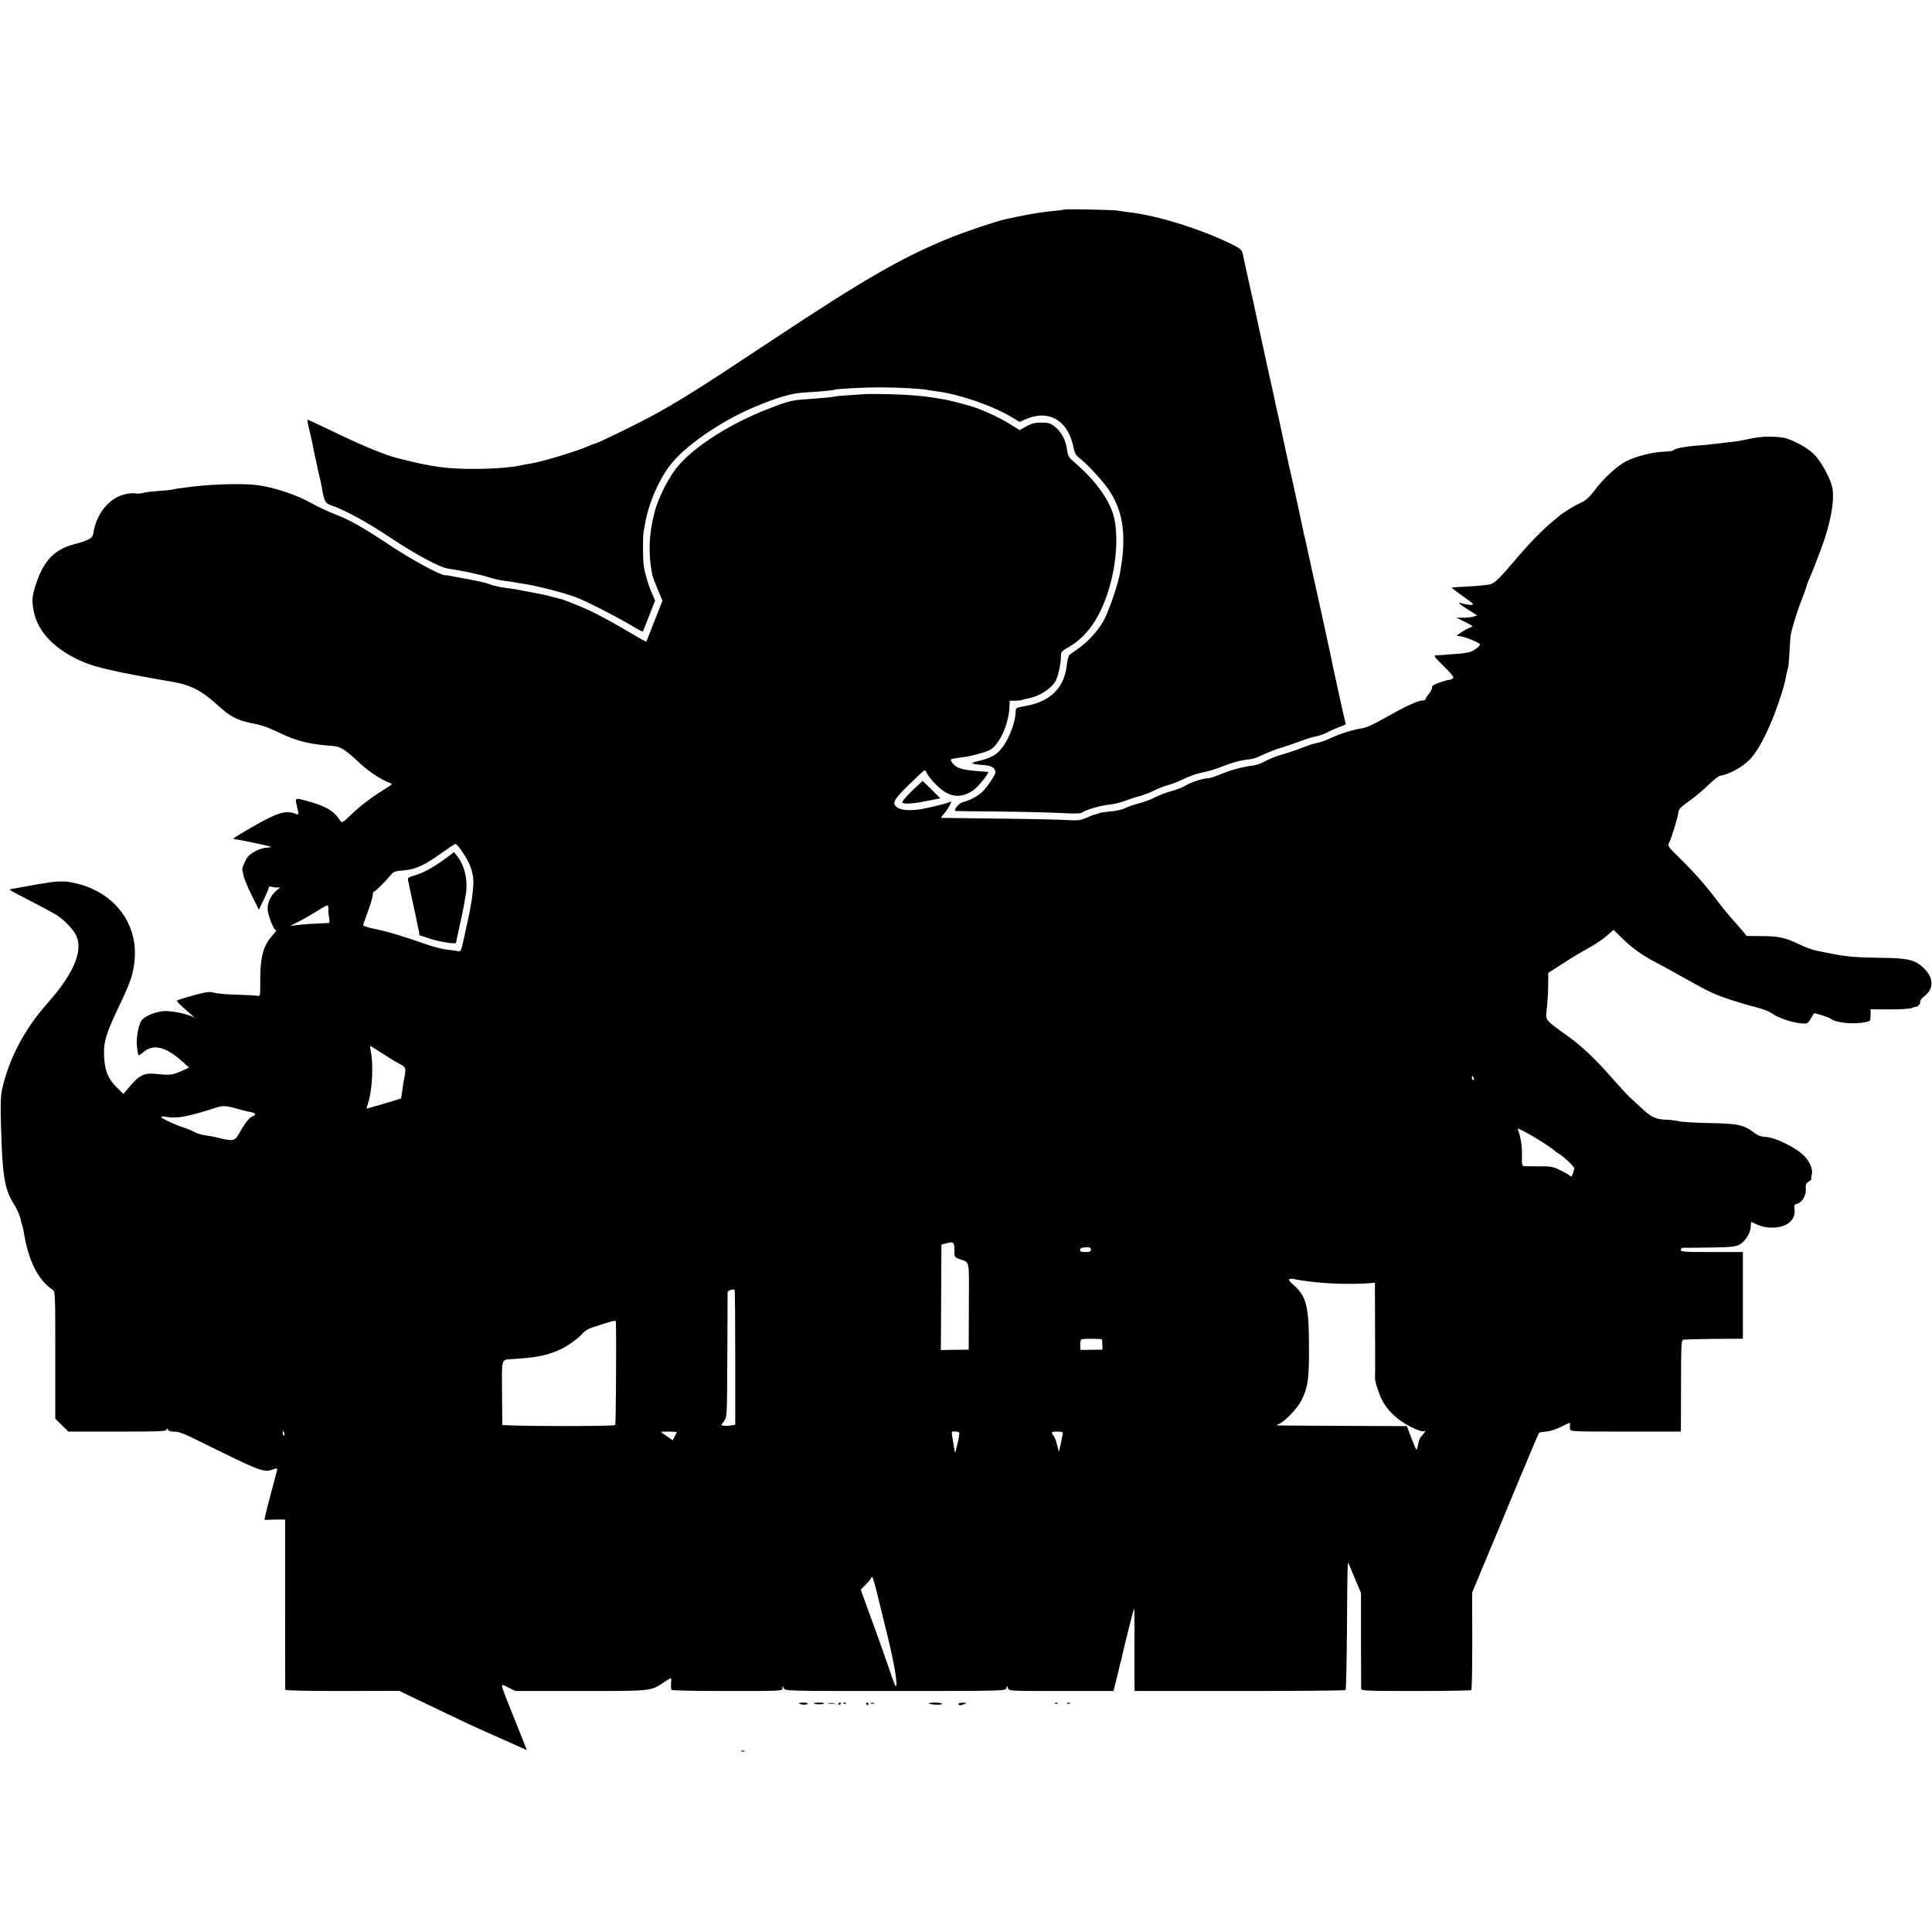 <svg version="1" xmlns="http://www.w3.org/2000/svg" width="1886.667" height="1886.667" viewBox="0 0 1415 1415"><path d="M779.8 153.5c-.1.1-3.3.5-7.1.9-8.2.7-17.5 2.2-27.1 4.2-3.9.9-8 1.7-9 1.9-7.2 1.6-29.6 9.1-42.1 14.2-34.5 14.2-62.1 30.1-129.5 74.8-50.5 33.5-65.1 42.7-84.5 53.5-12.3 6.8-43.4 22-45.1 22-.3 0-2 .6-3.7 1.4-8.8 4-34.6 11.8-43.5 13.2-2 .3-5.5.9-7.7 1.4-10.5 2.3-36.9 3.2-52.5 1.7-9.5-.8-22.7-3.4-37-7.2-10.4-2.7-26.6-9.5-50.5-21.1-8.2-4-15.1-7.1-15.3-7-.3.3.3 3.3 2.9 14.1.5 2.2 1.1 5.1 1.3 6.5.2 1.4 1 4.7 1.6 7.5.6 2.7 1.4 6.1 1.6 7.5.3 1.4.9 4.1 1.4 6 .5 1.9 1.1 4.8 1.4 6.4 2.2 12.6 2.5 13.1 8 15 10.3 3.7 25.2 11.9 42.4 23.3 19.3 12.8 36.4 22 42.7 22.8 9.7 1.4 23.5 4.3 30.5 6.6 3 .9 7.8 2 10.5 2.3 2.8.4 6.1.8 7.5 1.1 1.4.3 4.1.7 6 1 11.3 1.8 28.2 6.1 39 10 6.3 2.3 27.6 13.1 39 19.8 5.2 3.1 9.6 5.5 9.7 5.3.2-.1 2.3-5.3 4.7-11.5l4.4-11.2-2.3-5.4c-2.7-6-5.1-14.1-6-20-.7-4.5-.8-21.9-.1-25.1.2-1.2.7-3.7 1-5.5 2.4-14.5 9.3-30.8 17.8-42.4 10.5-14.3 37.3-32.9 62.8-43.6 16.4-6.9 27-9.9 35.9-10.4 10.6-.6 21.4-1.6 22.1-2 1.2-.7 20.9-1.8 33.5-1.8 12.1 0 30 .9 34.9 1.9 1.1.2 4.1.7 6.6 1 16.5 2.1 41 10.5 55.1 19l5.7 3.4 4.3-1.9c17-7.5 31.1.7 35.1 20.4.8 4.3 1.8 6 4.3 7.9 5.4 4.1 16.5 16.1 21 22.5 7.6 10.9 11.2 22.8 11.2 37.1.1 7.4-.3 11.6-2.1 23-1.4 8.8-7.4 26.9-11.9 35.8-3.5 6.8-10.9 15.3-17.6 20.2-3.5 2.5-6.9 4.9-7.7 5.5-.7.5-1.6 3.7-2 7-1.7 17.1-11.9 27.3-30.4 30.6-6.5 1.1-7 1.4-7.1 3.8-.3 9.7-6.3 23.9-12.7 29.8-3.4 3.2-7.4 5-14.7 6.7-6.7 1.5-5.7 2.2 4.4 3 5.5.4 8.1 2.1 8.1 5.4 0 1.6-5.2 9.5-8.9 13.5-2.9 3.2-10 7.1-14.7 8.1-3.2.7-7.8 6.6-5.2 6.6.7.1 15.5.2 32.8.4 17.3.2 37.5.7 44.8 1.1 8.5.5 13.7.4 14.5-.3 2.3-1.9 13.9-5.3 20.1-5.9 3.3-.3 8.8-1.6 12.1-2.9 3.3-1.3 8-2.8 10.5-3.4 2.4-.7 6.9-2.4 10-3.9 3-1.5 7.8-3.4 10.5-4.1 2.8-.7 7.9-2.7 11.5-4.5 3.6-1.8 9.4-3.9 13-4.6 3.6-.6 9.7-2.4 13.5-3.9 7.9-3.2 14-4.9 19.4-5.6 5.8-.7 6.3-.9 13.1-4.1 3.6-1.6 9.2-3.8 12.5-4.7 3.3-1 9.4-3.1 13.5-4.6 4.1-1.6 9.3-3.2 11.5-3.6 2.2-.4 5.6-1.5 7.5-2.5 1.9-1 6-2.9 9.1-4.1l5.6-2.3-1.2-5c-.7-2.8-1.7-7.5-2.4-10.5-.6-3-2.3-10.7-3.7-17-1.4-6.3-2.8-12.6-3-14-.3-1.3-1.2-5.6-2-9.5-.9-3.8-2.6-12-3.9-18-1.3-6.1-3.7-16.9-5.3-24-1.6-7.2-3.3-14.8-3.8-17-.4-2.2-.8-4.2-.9-4.5-.7-2.6-2.2-9.7-3.1-14-.3-1.4-.7-3.3-1-4.2-.3-1-.8-3-1-4.5-.7-3.7-7.2-33.7-8.4-38.8-.9-3.5-8.3-37.5-9.4-43-.3-1.1-1-4.3-1.6-7-.6-2.8-1.4-6.1-1.6-7.5-.2-1.4-.9-4.3-1.4-6.5-.9-3.6-6.2-28-12.6-57.5-1.3-6.3-2.8-13.3-3.4-15.5-.5-2.2-1.9-8.5-3.1-14-1.2-5.5-2.5-11.4-2.8-13-.6-2.5-1.9-3.6-8.1-6.7-23.1-11.3-55.1-21.2-75.5-23.4-2.7-.3-6.1-.8-7.5-1.1-2.6-.6-38.6-1.4-39.2-.8z"/><path d="M633.7 288.6c-.1.1-5.1.4-11.1.8s-11.2.8-11.5 1c-.6.4-7.7 1.1-22.1 2.1-9.4.7-12.8 1.6-27 7.2-26.6 10.4-51.9 26.3-64.7 40.8-6.8 7.6-15.2 23.8-18 35-4.1 16.1-4.6 29.6-1.7 45 .3 1.6 2.2 6.7 4.1 11.2l3.5 8.3-5.8 14.7c-3.2 8.2-5.9 15-6 15.2-.2.2-4.5-2.1-9.6-5.2-14.6-8.6-24.7-14.1-32.3-17.7-7.4-3.4-19-8-21.5-8.5-.8-.2-3.5-.8-6-1.5s-5.4-1.4-6.5-1.6c-1.8-.4-17.1-3.3-20.5-3.9-.8-.1-4-.6-7-1-3-.3-7.7-1.4-10.5-2.3-2.7-.9-5.2-1.7-5.5-1.7-.3-.1-3-.7-6-1.3-3-.6-7.1-1.4-9-1.7-1.9-.4-5.3-1-7.5-1.4-2.2-.5-4.7-.9-5.5-.8-3.3.1-23.5-10.8-39.3-21.2-22.2-14.7-30.3-19.2-41.7-23.6-5.2-2.1-12.4-5.4-16-7.5-11-6.3-27.9-12.1-40.5-13.7-10.2-1.3-31.5-.8-47.5 1.1-10.2 1.3-13.6 1.7-14.9 2.2-.7.2-5.2.7-10 1-4.7.3-9.8.9-11.3 1.4-1.5.5-4.3.6-6.2.3-2-.3-5.7.2-8.9 1.2-10.4 3.3-18.8 13.9-21.1 26.7-.2 1.5-.7 3.2-1.1 3.8-1.1 1.8-5.9 3.8-13.8 5.8-13.1 3.4-21.1 11.4-26.4 26.3-3.8 10.8-4.2 14.1-2.7 22.1 2.7 14.3 13.3 26.3 31.1 35.2 11.7 5.9 24.1 8.9 70.8 17 13.6 2.4 21.5 6.6 33.4 17.5 8.2 7.6 13.8 10.6 23.6 12.6 9.2 1.8 11 2.5 22 7.6 12.5 5.9 21.2 8 38.8 9.3 5.2.4 9.4 3.2 19.7 13 5.5 5.2 14.8 11.4 20.5 13.6 2.8 1.1 2.9 1.3 1.2 2.4-12.2 7.6-20.8 13.9-27.3 20.1-7.9 7.5-7.9 7.5-9.4 5.3-4.4-6.7-9.6-9.9-21.4-13.4-11.5-3.3-11.6-3.3-10.4 1.8 1.9 8.3 2 7.8-1.4 6.6-6.7-2.4-12.8-.5-29.3 8.9-8.5 4.8-15.4 9.1-15.5 9.4 0 .3.6.6 1.3.6 2.5.1 25.8 5 26.3 5.6.2.2-1.1.4-3 .5-4.7.2-11.8 3.7-14.3 7-1.9 2.7-4.4 8.7-3.8 9.4.1.1.5 1.9.8 3.8.3 1.9 2.9 8.4 5.9 14.4l5.4 10.9 3.7-7.7c2-4.3 3.7-8.3 3.7-8.8 0-.6.7-.7 1.6-.4.9.3 2.7.6 4.1.6h2.5l-3 2.5c-3.7 3.1-6.2 8.3-6.2 12.9 0 4.7 4.8 16.8 6.4 15.9.6-.4-.8 1.5-3.2 4.2-6.4 7.3-8.6 15.6-8.6 31.7.1 12.3 0 12.6-2 12.1-1.2-.2-7.9-.6-15.1-.8-7.1-.1-14.5-.8-16.4-1.4-2.4-.7-4.8-.7-8 0-5.2 1.1-18.1 4.9-19.4 5.7-.5.2 1.1 2.1 3.5 4.2 6.1 5.3 10.6 9.4 8.8 8.2-3.2-2.2-15.7-5-21.6-4.7-6.5.3-15 3.9-17 7.2-2.1 3.6-3.7 12.6-3.1 18.5.3 3.3.8 6.2 1.1 6.5.3.4 1.6-.3 2.9-1.5 7.5-7 16.7-5 29.2 6.2l5 4.5-5.5 2.5c-6.6 2.9-8.4 3.2-17.6 2.2-10.3-1.1-13.4.5-22.6 11.8l-2.4 2.8-4.6-4.5c-6.5-6.4-8.8-11.8-9.5-22-.7-10.5 1.1-17.1 9.8-35.4 10-21 11.7-26 12.6-37.8 1.6-21.4-10.4-41.1-30.7-50.3-4.1-1.9-7.9-3.2-10.5-3.8-.5-.1-2.8-.6-5-1.1-4.3-1-10.5-1-17 .1-2.2.4-5.3.9-7 1.1-1.6.3-4.1.7-5.5 1-1.4.3-5.4 1-9 1.6-3.5.5-6.6 1.2-6.8 1.4-.2.2 2 1.6 5 3.1 8.5 4.3 26.1 13.6 29 15.4 4.2 2.5 10.6 8.7 13.3 12.9 7.5 11.3.9 28.6-19.9 52.1-16.8 18.9-28.1 40.6-33.1 63-1.3 6.2-1.3 16.2-.1 44.5 1 21.2 3.1 30.7 8.6 39 2.3 3.4 5.4 10.8 5.3 12.5 0 .3.3 1.4.7 2.6.5 1.1 1.1 3.7 1.4 5.7 3.4 21.1 10.4 35.1 21.1 42.3 2 1.3 2 2.4 2 47.9v46.6l4.8 4.7 4.8 4.7H86c31.4 0 36-.2 36-1.5.1-1.3.2-1.3 1 .1.6 1 2.2 1.5 4.7 1.4 2.8-.1 7.2 1.5 16.8 6.3 47.5 23.5 48.8 24 55.9 21.2 1.8-.6 2.6-.6 2.6.1 0 .6-1.8 7.5-4 15.5-2.1 7.9-4.2 16-4.6 18l-.7 3.6 5.4-.2c3-.1 6.4-.1 7.6-.1l2.1.1v61.8c0 33.9.1 62.2.1 62.7.1.7 14.1 1 41.9 1l41.7-.1 5.5 2.7c3 1.5 10.5 5 16.5 7.9 6.1 2.9 15.5 7.4 21 10 11.4 5.5 14.2 6.7 35.2 16l15.2 6.8-1.9-4.7c-1-2.5-4.9-12.5-8.8-22.1-9.6-24.2-9.3-22.2-3-19.1l5.3 2.6h47.9c52.9 0 51 .2 61.3-6.7 2.3-1.5 4.4-2.8 4.6-2.8.3 0 .4 1.7.2 3.8-.2 2.2 0 4.3.3 4.8.4.6 17.2.9 41 .9 39.6 0 40.2 0 40.3-2 0-2 0-2 1 0s2 2 81.6 2c79.5 0 80.6-.1 81.3-2 .7-2 .7-2 1.3 0 .7 2 1.5 2 38.9 2h38.3l1.8-7c1-3.9 2-8.1 2.3-9.5.3-1.4.7-3.3 1-4.2.3-.9.7-2.5.9-3.5 1.3-6.3 8.7-35.8 9.1-36.2.2-.2.4 10.1.3 23v30.4l.1 7h76.9c42.3 0 77.3-.3 77.6-.7.4-.4.8-19.3 1-42 .3-46.9.4-52.9 1.2-50.8.3.8 1.1 2.8 1.9 4.5.7 1.6 2.6 6.2 4.2 10.1l3 7.1v34.4c0 18.9.1 35.1.1 35.9.1 1.3 5.2 1.5 40 1.5 22 0 40.3-.3 40.7-.7.4-.4.7-16.6.7-36l-.1-35.3 6-14.5c3.3-8 6.8-16.3 7.7-18.5 1-2.2 9.1-21.8 18.1-43.5 9-21.7 16.7-39.9 17.1-40.4.4-.5 2.8-1 5.3-1.1 2.6-.2 7.2-1.6 10.7-3.4 7.1-3.5 7-3.5 6.8-1.8-.1.6-.1 2.1 0 3.2.1 2 .8 2 40.6 2h40.5l.1-2.5c0-1.4.1-16.4.1-33.3 0-25.5.2-30.9 1.4-31.4.7-.3 10.9-.6 22.6-.7l21.3-.1V917h-22.7c-19.6 0-22.8-.2-22.8-1.5 0-.8.6-1.5 1.3-1.6.6 0 9.5-.1 19.7-.2 15.4-.2 19-.6 21.8-2 4.2-2.3 8.1-8.2 8.4-13 .1-2 .3-3.7.4-3.7.1 0 2.3.9 4.8 2.1 3.1 1.3 6.8 2.1 10.6 2 10.8 0 17.4-5.6 16.3-13.6-.4-2.8-.1-3.3 2-3.9 3.6-.9 6.6-6.1 6.3-10.8-.3-3 .1-4.1 2.1-5.4 1.4-.8 2.3-1.8 2-2.1-.3-.2-.2-1.7.3-3.3.9-3.3-1.4-9.1-5.3-13.1-6-6.3-21.2-13.8-28.5-14.2-3.4-.2-5.8-1.1-8.3-3-7.9-6-11.8-6.8-34.4-7.2-9.9-.2-19.3-.8-21-1.3-1.6-.5-5.7-1-9-1.1-7.9-.3-10.9-1.7-18-8.3-3.3-3.1-7.4-6.9-9.1-8.4-1.7-1.6-7.1-7.4-11.9-12.9-13.1-15-22.9-24.3-34-32.2-15.1-10.7-15.5-11.2-14.9-17 1-9.3 1.2-12.9 1.3-20.8l.1-8 10.3-6.6c5.6-3.7 14.1-8.8 18.9-11.4 4.7-2.6 10.9-6.7 13.6-9.1l5-4.4 6.6 6.5c7.2 7 14.7 12.4 24.1 17.2 3.3 1.7 14.1 7.7 24 13.2 14.6 8.3 20.6 11 31.5 14.5 7.4 2.4 16.2 4.9 19.5 5.7 3.3.7 8 2.6 10.4 4.2 5 3.4 14.4 6.6 21.3 7.2 4.5.4 4.8.3 6.9-3.3 1.2-2 2.3-3.8 2.5-4 .3-.5 10.5 2.7 11.8 3.7 4 3.3 17.4 4.6 26.5 2.6 2.9-.6 3.1-.9 3.1-5v-4.3l13.8.1c7.7 0 14.8-.4 16.2-1 1.4-.6 2.8-1 3.1-.9 1.3.2 3.8-2.6 3.3-3.8-.3-.7 1-2.5 2.9-3.9 7.3-5.5 7.1-13.4-.4-20.7-6.3-6.1-11.3-7.3-31.9-7.5-18.4-.3-24.1-.8-35.5-3-3.8-.8-8.1-1.6-9.5-1.9-4.4-.9-8.9-2.4-14.3-5-10.3-4.9-14.6-5.9-26.8-6l-11.6-.1-2.9-3.5c-1.6-1.9-5.3-6.2-8.3-9.5-2.9-3.3-7.7-9.2-10.6-13.1-7.8-10.4-16.2-20-26.9-30.5-9.1-9-9.4-9.4-8.1-11.8 1.8-3.6 6.3-18.1 6.7-21.9.3-2.6 1.6-4 7.4-8.1 3.9-2.7 10.3-8 14.2-11.8 3.8-3.7 7.8-6.9 8.9-7.1 6.6-1 16-6.1 21.7-11.8 7.3-7.3 16.7-26.7 23.4-48.4 2-6.2 2.5-8.2 3.7-14.8.3-1.5.8-3.3 1.1-4.1.3-.8.7-5.8 1-11 .3-5.3.6-10.7.8-12.1.6-4.6 4.6-17.7 8.1-26.6 1.9-4.9 3.5-9.3 3.5-9.7 0-.4.8-2.7 1.8-5 1.1-2.3 2.8-6.7 4-9.7 1.1-3 3.2-8.4 4.6-12 7.4-19.4 10.8-38 8.3-47-1.8-7-8.3-18.5-13-23.2-5.2-5.2-16.8-11.4-23.2-12.4-2.2-.3-6.4-.6-9.5-.6-6.1 0-9.2.4-20 2.7-2.8.6-5.6 1-15 2-3.6.4-7.8.9-9.5 1.1-1.6.2-6.4.6-10.5.9-8 .7-14.6 2.1-15.4 3.3-.2.4-3.4.9-7 1-8.2.3-20.5 3.4-27.4 6.9-6.8 3.5-16.8 12.6-23.3 21.4-4.1 5.4-6.3 7.4-10.5 9.3-4.7 2.1-13.9 7.9-15.4 9.5-.3.3-2.7 2.3-5.3 4.4-6.6 5.4-16.6 15.6-25.6 26.2-11.9 14.2-16.1 18.4-19.5 19.4-1.7.5-8.7 1.2-15.6 1.6-6.8.3-12.6.7-12.7.9-.2.1 3.6 3.1 8.4 6.4 7.7 5.5 8.3 6.2 5.7 6.2-1.6 0-4.5-.4-6.3-1-4.2-1.2-3.4-.4 4.6 4.8l6.2 3.9-3.2 1c-1.8.5-5.2.8-7.6.7l-4.5-.1 6.4 3.2c5.9 3 6.2 3.3 4 4-1.4.4-4.2 1.9-6.4 3.4l-3.9 2.6 3.9.7c4.4.9 13.4 4.8 13.4 5.8 0 .9-3 3.5-5.9 5-1.2.6-5.3 1.4-9 1.7-3.6.3-8.2.6-10.1.8-1.9.2-4.8.4-6.5.4-2.9.1-2.8.3 5 8.1 6.5 6.5 7.7 8.2 6.5 9-.8.5-2.2 1-3 1-.8 0-4 .9-7 2-3.9 1.3-5.4 2.4-5.2 3.5.2.9-.8 2.9-2.2 4.6-1.5 1.7-2.6 3.5-2.6 4s-.8.9-1.9.9c-3.7 0-12.8 4.3-29.4 13.7-7.2 4.1-12.5 6.4-15.6 6.8-5.9.8-16 4-22.1 6.9-4.5 2.2-7.7 3.2-12.5 4.2-1.1.2-5.4 1.7-9.5 3.3-4.1 1.6-10.4 3.7-14 4.7-3.6 1-9 3.1-12 4.7-3 1.7-7.3 3.2-9.5 3.4-6.6.7-16.6 3.4-23.7 6.4-3.7 1.6-7.8 2.9-9.1 2.9-3.7 0-12.6 2.9-16.7 5.5-2 1.2-6.5 3-10.1 3.9-3.5.9-8.9 3-11.9 4.5-3 1.6-8.4 3.6-12 4.5-3.6.9-8.1 2.5-10 3.5-1.9 1-6.8 2.1-10.8 2.4-4.1.4-7.8.9-8.3 1.3-.5.3-1.7.7-2.8.9-1 .2-4 1.3-6.6 2.5-4.2 1.9-5.8 2.1-15.8 1.5-6.2-.3-29-.8-50.7-1-21.7-.3-39.7-.5-39.8-.5-.2 0 .8-1.4 2.2-3.1 1.5-1.7 3.4-4.5 4.2-6.2 1.5-2.8 1.5-3-.2-2.2-2.7 1.1-16.1 4.4-21.4 5.2-7.2 1.1-13.8.7-16.5-1.1-4.6-3-3.4-5.5 8-16.7 5.8-5.7 11-10.5 11.5-10.7.6-.2 1.4.8 2 2.3.6 1.5 3.6 5.3 6.8 8.4 9.1 9.1 17.6 10.3 26.9 4 3.5-2.4 11.9-12.7 11-13.5-.1-.1-3.8-.4-8.2-.7-10.5-.8-15-2.2-17.5-5.4-1.1-1.4-1.9-2.8-1.6-3 .4-.5 3-1 9.3-1.8 6-.8 14.8-3.2 18.8-5 7-3.2 14.2-18.5 14.8-31.4l.2-4.9h4.3c2.3-.1 4.6-.4 5.1-.6.4-.3 2.3-.8 4.2-1.1 8-1.4 17.3-7.4 20.2-13.1 1.8-3.7 3.7-12.3 3.7-17.4 0-3.6.3-4 5.7-7.1 14.9-8.5 25.2-24.8 31.2-48.9 4.4-17.8 4.9-36.9 1.3-48.6-3.6-11.8-14-25.6-28.4-37.9-4.1-3.5-4.7-4.6-5.3-9-.8-6.8-4.2-13.3-8.8-16.9-3.4-2.7-4.7-3.1-10-3.1-4.9 0-7.3.6-11.1 2.8l-4.8 2.7-7.4-4.6c-7.8-4.9-20.7-10.7-28.9-13.1-6.8-2-16.6-4.4-19-4.8-1.1-.1-3.6-.5-5.5-.9-10.5-1.8-23.7-2.8-39.3-3-7-.1-12.8-.1-13 0zM337.5 622.3c7.5 10.5 10 18.3 9 28-.4 4-.8 7.9-1 8.7-.1.8-.6 3.2-.9 5.3-.3 2.2-1.3 7-2.2 10.9-.9 3.9-1.7 7.5-1.8 8.2-3 14.1-2.8 13.8-6.1 13.1-1.6-.3-5.2-.8-8-1.1-2.7-.3-9.5-2.1-15-4-16.2-5.7-27.5-9.1-36.8-11-4.8-1-8.7-2.2-8.7-2.7s1.6-5.1 3.5-10.3c1.9-5.1 3.5-10.5 3.5-11.9 0-1.4.4-2.5 1-2.5.9 0 8.6-7.7 12.7-12.7 1.5-1.9 3.1-2.4 8.8-2.8 8.8-.7 15.9-4 28-12.8 5-3.6 9.5-6.6 10-6.6.6 0 2.4 1.8 4 4.2zm-97 43.4c-.1 1.6.2 4.5.6 6.5.4 2.5.3 3.8-.5 3.8-13.7.6-18 .9-22.6 1.5l-5.5.6 6-3c3.3-1.6 9.2-5 13-7.4 3.9-2.5 7.5-4.6 8.1-4.6.6-.1 1 1.1.9 2.6zm39.2 105.6c4.4 2.9 10.1 6.4 12.6 7.7 5.1 2.7 5.2 3.1 3.8 10.7-.6 2.7-1.2 7.2-1.6 9.8-.3 2.7-.7 5-.8 5-.3.3-24.7 7.5-25.1 7.5-.2 0 .2-1.7.9-3.8 3.1-9 4.2-28.2 2-38.5-.4-2-.5-3.7-.3-3.7s4 2.4 8.5 5.3zm799.7 18.2c.3.8.1 1.5-.4 1.5-.6 0-1-.7-1-1.5s.2-1.5.4-1.5.6.7 1 1.5zm-906.3 22.4c3.5 1 8.1 2.2 10.2 2.5 4 .7 4.8 2.1 1.8 3.1-2.3.7-5.6 4.9-9.7 12.2-3.3 6-4.5 6.3-14.3 3.9-3.1-.8-7.8-1.7-10.6-2.1-2.7-.3-6.4-1.4-8.1-2.4-1.7-1-5.5-2.6-8.5-3.5-6.4-2.1-15.9-6.6-15.9-7.6 0-.4 1.8-.4 3.9 0 7.9 1.4 15.8-.1 37.1-7 4-1.3 7.4-1.1 14.1.9zm962.4 28.5c1.6 1.1 3.2 2.4 3.5 2.7.3.3 1.2 1 2.1 1.5 3.5 1.9 11.9 9.7 11.9 11 0 .7-.5 2.5-1 4-1 2.4-1.2 2.5-2.8 1.1-.9-.8-4.2-2.6-7.2-4-4.6-2.2-6.9-2.6-14.5-2.5-4.9 0-9.9 0-11-.1-1.8-.1-2-.7-1.8-8.1.1-7.1-1-14-3.2-19.2-.6-1.6 14.8 7.2 24 13.6zm-436.5 75c0 5.1.1 5.4 3.3 6.6 8.3 3.1 7.4-1.1 7.3 34.7l-.1 31.8-10.2.1-10.2.2.2-38.6.2-38.6 2.5-.7c6.3-1.8 7-1.4 7 4.5zm100-.2c0 1.4-.9 1.8-4 1.8-2.8 0-4-.4-4-1.4 0-1.5 1.6-2.1 5.7-2.1 1.5 0 2.3.6 2.3 1.7zm155.1 22.7c14.5 2.3 34.5 3 49.2 1.9l3.7-.3.1 34.5c.1 19 .1 34.8 0 35.3-.3 1.9 2.5 10.7 4.9 15.7 4 8 11.6 15.2 21 19.9 4.9 2.4 8.7 3.8 9.8 3.4 1.5-.6 1.6-.5.2 1.3-.8 1-2 2.4-2.6 3.1-.6.6-1.4 3.1-1.8 5.4-.4 2.3-1 3.9-1.4 3.5-.3-.4-2-4.4-3.7-8.9l-3.1-8.2-45.9-.2c-25.3-.1-46.9-.2-48-.3-2-.1-2-.1.1-1 4.2-1.7 13.6-11.4 16.5-17.2 4.8-9.6 5.7-15.4 5.6-38.8 0-30.1-1.8-37.3-10.9-45.5-3.8-3.4-4.5-4.4-3.1-4.7 1-.3 2.1-.3 2.4-.2.3.2 3.4.8 7 1.3zm-415.6 56.2v49.4l-3 .5c-1.6.3-4 .4-5.2.2l-2.2-.4 2.2-3c2.2-2.9 2.2-3.3 2.4-48.1.1-24.9.2-45.7.2-46.4.1-1 3.7-2.3 5.1-1.7.3.1.5 22.4.5 49.5zm-87.4-24.9c.4 12 0 74-.5 74.5-1.1 1.1-82.6.9-82.7-.2 0-.6-.1-11.2-.2-23.7-.2-25.4-.7-23.8 7.3-24.4 17.4-1.1 24.2-2.4 33.5-6.2 5.8-2.3 14.8-8.6 18-12.4 2.3-2.7 4.7-3.9 12.9-6.4 12.5-3.9 11.6-3.8 11.7-1.2zm356 11.8c.1.3.2 2.1.3 4l.1 3.5-8.1.1-8.1.1-.1-3.8c-.1-2.8.2-3.8 1.5-4.1 2.8-.5 14.3-.3 14.4.2zm-598.8 69c.3 1.1.1 1.8-.4 1.4-.5-.3-.9-1.2-.9-2 0-2 .7-1.7 1.3.6zm287.4-1c-.1.3-.9 1.7-1.6 3.2l-1.4 2.7-4.3-3c-2.4-1.6-4.4-3.1-4.4-3.2 0-.1 2.7-.2 6-.2s5.9.2 5.7.5zm206.8.1c.3.3-.2 3.8-1.1 7.8-.9 4-1.8 7.1-1.9 6.9-.2-.2-.6-2.1-.9-4.3-.4-2.2-.9-5.6-1.2-7.6-.6-3.4-.4-3.6 1.9-3.5 1.5.1 2.9.4 3.2.7zm75.8 0c.3.2-.3 3.5-1.2 7.4l-1.6 7-1.3-5.3c-.6-2.9-1.9-6-2.7-6.9-.8-.8-1.3-1.8-1-2.2.4-.8 7.2-.8 7.8 0zm-136.1 117.1c1.5 6.2 5.3 21.6 8.4 34.3 4.8 20 7.1 34.5 5.4 34.5-.3 0-2.5-5.7-4.8-12.8-4.3-12.5-7.7-22.1-16.4-45.8l-4.4-12.1 3.8-3.9c2.1-2.1 3.8-4.2 3.8-4.6 0-.5.3-.8.8-.8.4 0 1.9 5.1 3.4 11.2z"/><path d="M326.5 628.6c-8.2 6.2-17.1 11.1-23 12.6-4.1 1.1-5 1.7-4.7 3.3.2 1.1 1.9 9.1 3.8 17.8 1.9 8.6 3.6 16.7 3.8 18 .3 1.2.5 2.4.6 2.7.2.3.2.8.1 1.2 0 .5 0 .8.2.8s3.5 1.1 7.3 2.4c6.6 2.3 19.4 4.3 19.4 3.1 0-.4 1.1-5.7 2.5-11.8 1.4-6.2 2.8-12.8 3.1-14.7.3-1.9 1-5.5 1.4-8 2-10.9-.5-22.1-6.7-29.7l-1.8-2.2-6 4.5zM667.6 579.6c-5.5 5.4-7.4 7.9-6.6 8.4 1.8 1.1 8.8.5 19-1.6l8.7-1.7-6.4-6.4c-3.5-3.4-6.4-6.3-6.6-6.3-.1 0-3.7 3.4-8.1 7.6zM585.2 1247.6c1 1 5.8 1.2 6.4.3.3-.5-1.2-.9-3.2-.9-2.1 0-3.5.3-3.2.6zM596 1247.4c0 .8 6 1.2 7.2.4.8-.4-.4-.8-2.9-.8-2.4 0-4.3.2-4.3.4zM606.8 1247.7c1.2.2 3.2.2 4.5 0 1.2-.2.2-.4-2.3-.4s-3.5.2-2.2.4zM614 1248.1c0 .5.5.7 1 .4.6-.3 1-.8 1-1.1 0-.2-.4-.4-1-.4-.5 0-1 .5-1 1.1zM617.8 1247.7c.7.3 1.6.2 1.9-.1.4-.3-.2-.6-1.3-.5-1.1 0-1.4.3-.6.6zM634.5 1248c.3.5.8 1 1.1 1 .2 0 .4-.5.4-1 0-.6-.5-1-1.1-1-.5 0-.7.4-.4 1zM637.8 1247.7c.6.2 1.8.2 2.5 0 .6-.3.1-.5-1.3-.5-1.4 0-1.9.2-1.2.5zM680.3 1247.6c1 1 9.7 1.3 9.7.3 0-.5-2.3-.9-5.2-.9-2.8 0-4.9.3-4.5.6zM702 1248c0 1.2 1.7 1.2 4.5 0 1.7-.7 1.5-.9-1.2-.9-1.8-.1-3.3.3-3.3.9zM772.8 1247.7c.7.3 1.6.2 1.9-.1.4-.3-.2-.6-1.3-.5-1.1 0-1.4.3-.6.6zM781.8 1247.7c.7.3 1.6.2 1.9-.1.4-.3-.2-.6-1.3-.5-1.1 0-1.4.3-.6.6zM542.8 1282.7c.6.2 1.8.2 2.5 0 .6-.3.1-.5-1.3-.5-1.4 0-1.9.2-1.2.5z"/></svg>